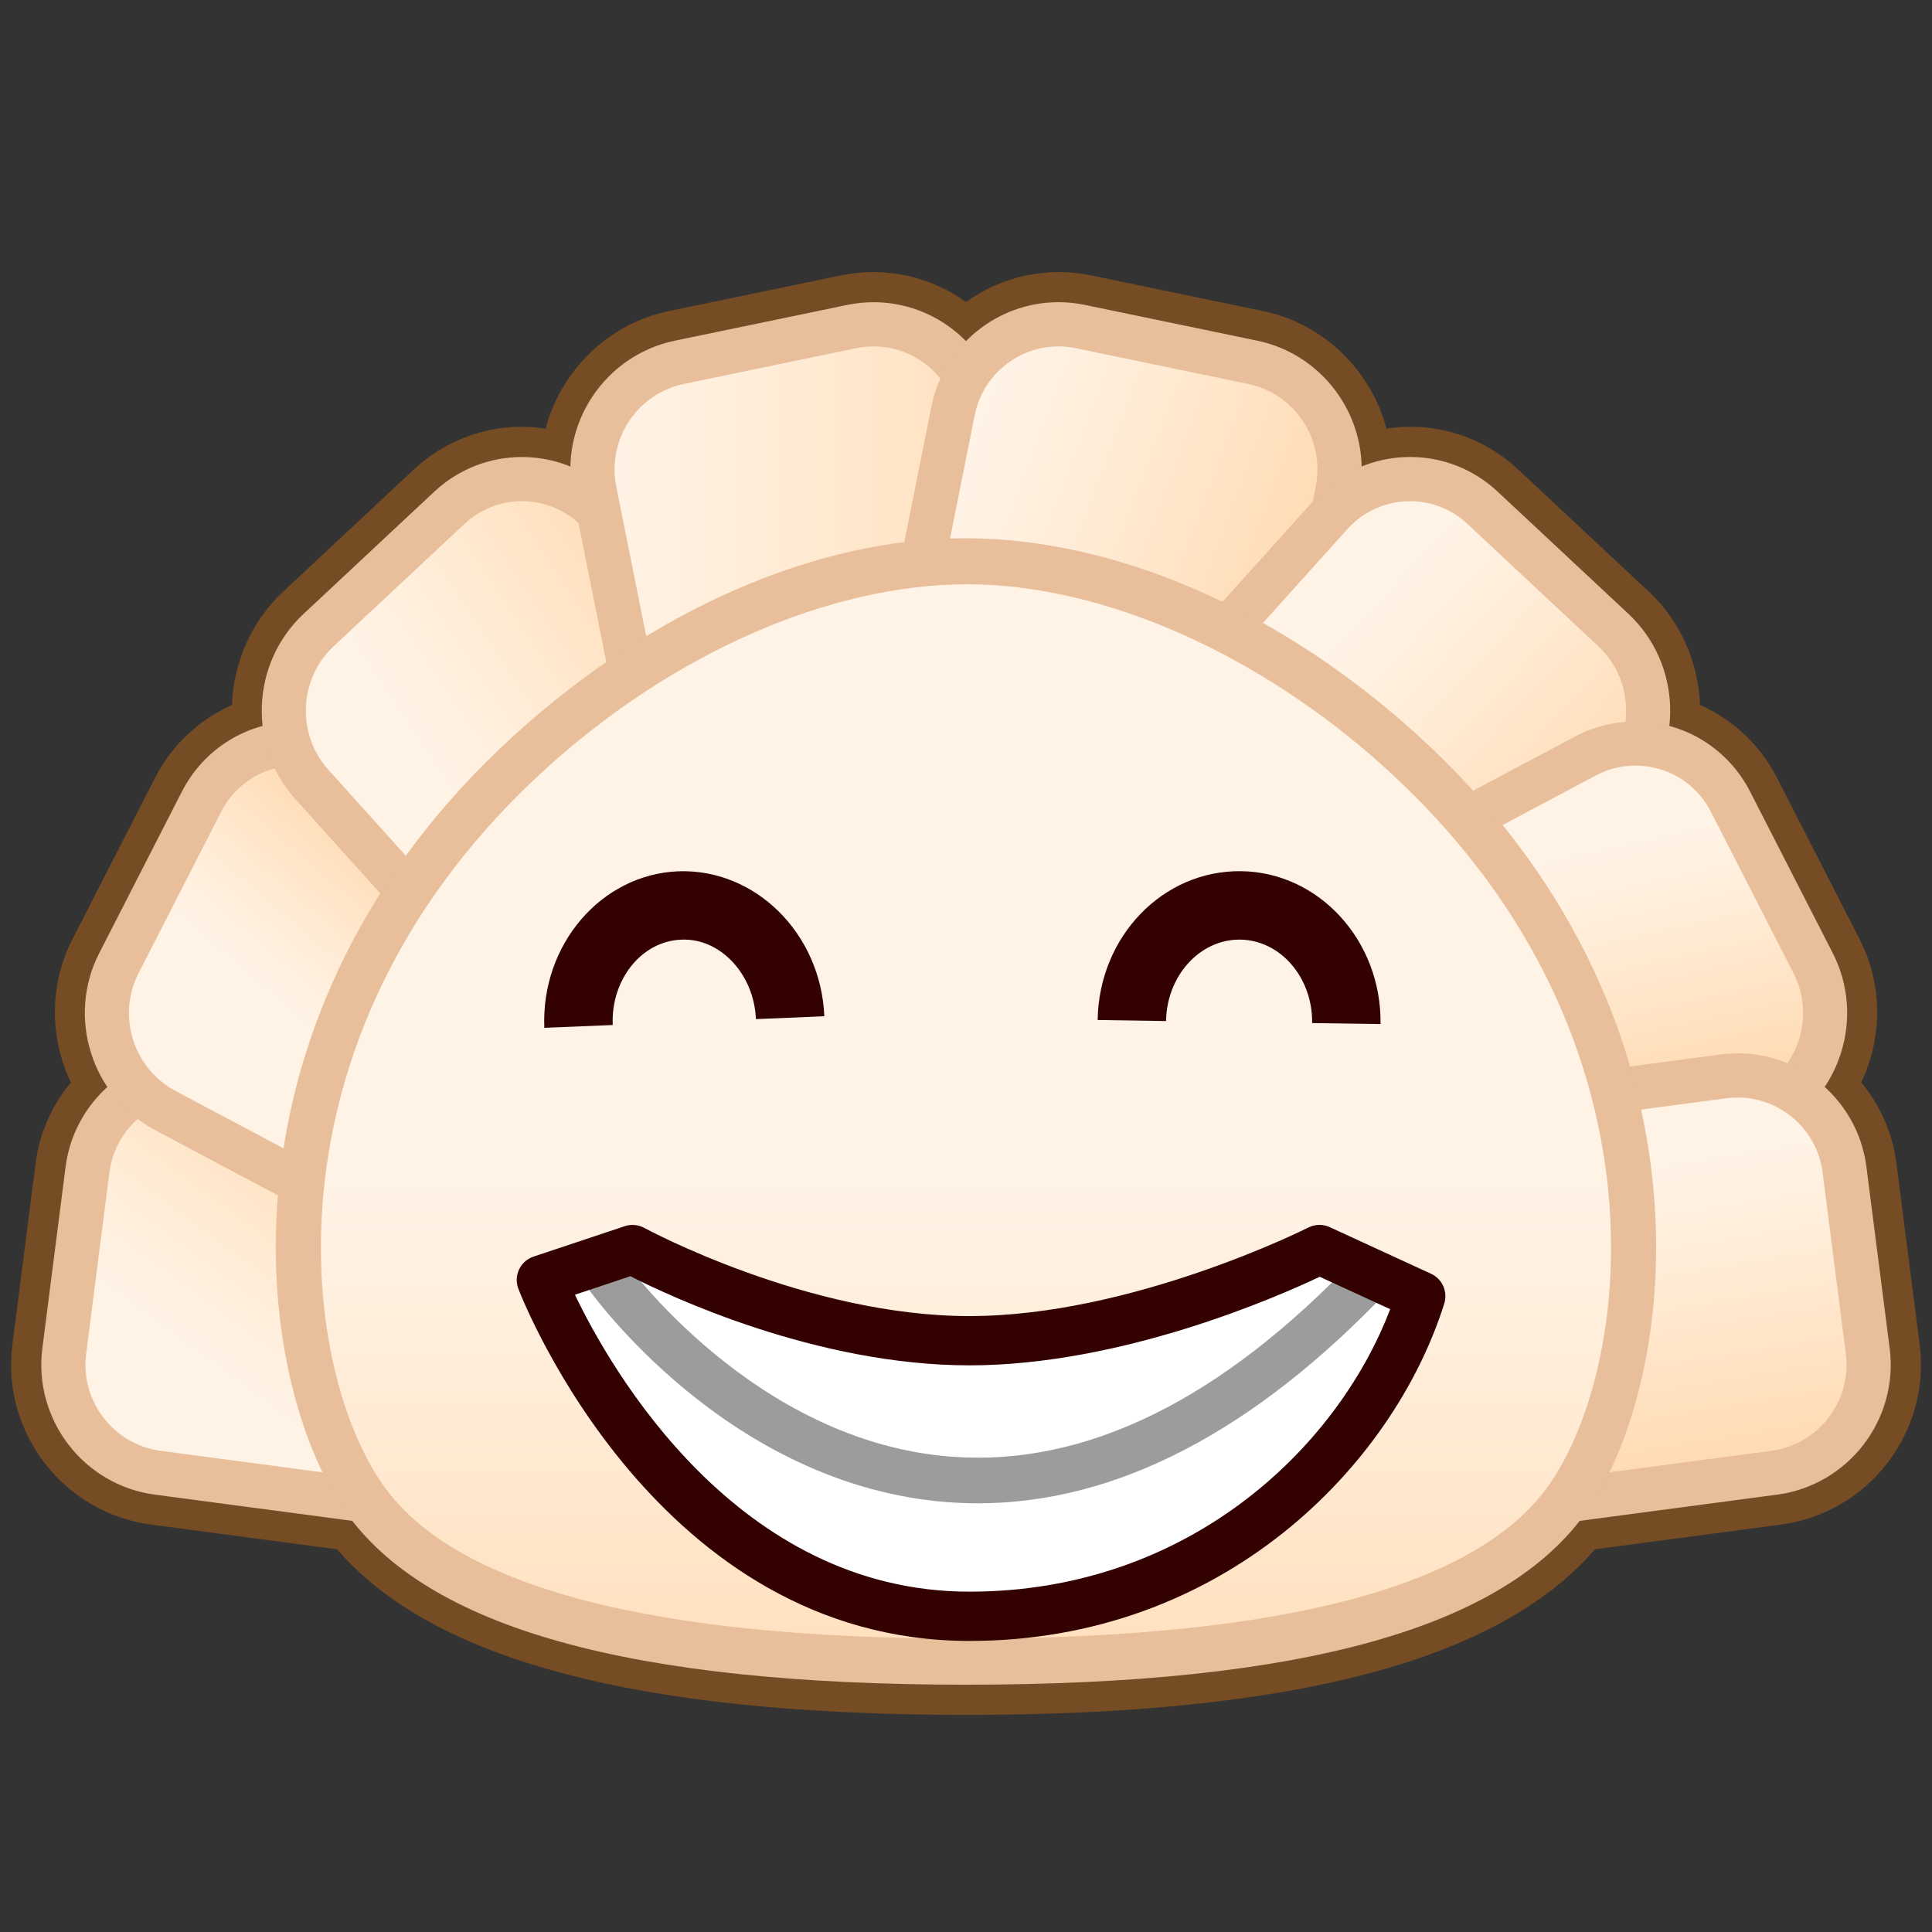 <?xml version="1.0" encoding="UTF-8"?>
<!-- Generated by phantom_svg. -->
<svg width="64px" height="64px" viewBox="0 0 64 64" preserveAspectRatio="none" xmlns="http://www.w3.org/2000/svg" xmlns:xlink="http://www.w3.org/1999/xlink" version="1.1">
  <rect x="0" y="0" width="64" height="64" fill="#333333" stroke="none"/>
  <g>
    <path style='fill:#754C24;' d='M32,56.808c-10.829,0-17.652-1.795-20.834-5.485L5,50.503
		c-2.902-0.385-4.961-3.061-4.589-5.965l0.77-6.016
		c0.124-0.974,0.531-1.896,1.165-2.665c-0.714-1.503-0.709-3.255,0.05-4.738
		l2.741-5.356c0.551-1.077,1.457-1.926,2.548-2.411
		c0.05-1.42,0.652-2.778,1.686-3.744l4.335-4.054
		c1.168-1.091,2.775-1.604,4.368-1.354c0.507-1.926,2.077-3.479,4.079-3.894
		l5.71-1.185C29.311,8.822,30.817,9.15,32,10.004
		c1.184-0.855,2.693-1.182,4.138-0.882l5.711,1.185
		c2.002,0.416,3.571,1.967,4.079,3.894c1.597-0.255,3.2,0.264,4.366,1.355
		l4.335,4.052c1.033,0.967,1.634,2.324,1.685,3.744
		c1.092,0.484,1.998,1.333,2.55,2.411l2.742,5.356
		c0.758,1.482,0.764,3.234,0.05,4.736c0.633,0.769,1.039,1.692,1.164,2.667
		l0.771,6.016C63.961,47.442,61.901,50.118,59,50.503l-6.166,0.819
		C49.652,55.013,42.829,56.808,32,56.808z M17.291,16.139
		c-0.826,0-1.614,0.312-2.22,0.877l-4.335,4.054
		c-0.769,0.718-1.154,1.789-1.033,2.866l0.097,0.854l-0.831,0.224
		c-0.886,0.238-1.634,0.844-2.053,1.662l-2.741,5.356
		c-0.551,1.077-0.461,2.387,0.234,3.42l0.485,0.722l-0.646,0.581
		c-0.602,0.54-0.987,1.259-1.085,2.022l-0.77,6.016
		c-0.232,1.815,1.055,3.488,2.869,3.729l6.961,0.925l0.251,0.321
		c2.617,3.345,9.186,5.041,19.524,5.041s16.907-1.696,19.523-5.041l0.252-0.321
		l6.961-0.925c1.814-0.24,3.102-1.913,2.869-3.729l-0.771-6.016
		c-0.098-0.765-0.482-1.484-1.083-2.025l-0.646-0.581l0.484-0.72
		c0.694-1.033,0.784-2.344,0.233-3.42l-2.741-5.355
		c-0.419-0.818-1.168-1.424-2.054-1.662l-0.832-0.223l0.097-0.855
		c0.122-1.076-0.264-2.147-1.031-2.866l-4.335-4.052
		c-0.9-0.842-2.195-1.136-3.446-0.624l-1.354,0.555l-0.026-1.462
		c-0.028-1.552-1.146-2.906-2.659-3.221l-5.711-1.185
		c-1.087-0.225-2.221,0.124-3.016,0.939L32,12.752l-0.715-0.733
		c-0.796-0.815-1.927-1.165-3.016-0.939l-5.71,1.185
		c-1.513,0.314-2.631,1.669-2.659,3.221l-0.026,1.463l-1.354-0.555
		C18.109,16.224,17.696,16.139,17.291,16.139z'/>
    <g>
      <g>
        <linearGradient id='SVGID_1_' gradientUnits='userSpaceOnUse' x1='13.082' y1='49.741' x2='19.039' y2='41.64'>
          <stop offset='0' style='stop-color:#FFF3E6'/>
          <stop offset='0.303' style='stop-color:#FFEDD9'/>
          <stop offset='0.862' style='stop-color:#FFDDB7'/>
          <stop offset='1' style='stop-color:#FFD9AD'/>
        </linearGradient>
        <path style='fill:url(#SVGID_1_);' d='M32.091,48.737c-0.25,1.957-2.055,3.345-4.01,3.086
				l-22.853-3.036c-1.955-0.26-3.35-2.072-3.1-4.029l0.77-6.015
				c0.25-1.957,2.054-3.345,4.01-3.086l22.854,3.036
				c1.955,0.26,3.35,2.072,3.1,4.029L32.091,48.737z'/>
        <path style='fill:#E8BF9A;' d='M28.552,52.585c-0.188,0-0.377-0.012-0.567-0.037L5.132,49.512
				c-2.358-0.312-4.031-2.486-3.729-4.847l0.77-6.016
				c0.297-2.326,2.447-4.037,4.831-3.718l22.854,3.036
				c2.358,0.313,4.031,2.488,3.729,4.848l-0.77,6.015
				C32.543,50.971,30.709,52.585,28.552,52.585z M6.436,36.357
				c-1.423,0-2.632,1.065-2.812,2.478l-0.77,6.016
				c-0.2,1.563,0.909,3.004,2.471,3.21l22.853,3.036
				c1.575,0.208,2.991-0.918,3.188-2.452l0.77-6.015
				c0.2-1.563-0.908-3.004-2.47-3.211L6.811,36.383
				C6.685,36.366,6.56,36.357,6.436,36.357z'/>
      </g>
      <g>
        <linearGradient id='SVGID_2_' gradientUnits='userSpaceOnUse' x1='16.261' y1='39.201' x2='20.646' y2='34.084'>
          <stop offset='0' style='stop-color:#FFF3E6'/>
          <stop offset='0.303' style='stop-color:#FFEDD9'/>
          <stop offset='0.862' style='stop-color:#FFDDB7'/>
          <stop offset='1' style='stop-color:#FFD9AD'/>
        </linearGradient>
        <path style='fill:url(#SVGID_2_);' d='M30.731,46.148c-0.899,1.756-3.058,2.436-4.8,1.51
				L5.469,36.784c-1.742-0.926-2.431-3.12-1.533-4.875l2.741-5.356
				c0.899-1.755,3.059-2.435,4.801-1.51l20.461,10.871
				c1.742,0.926,2.432,3.12,1.534,4.876L30.731,46.148z'/>
        <path style='fill:#E8BF9A;' d='M27.586,48.804c-0.692,0-1.384-0.173-1.999-0.501
				L5.126,37.43c-2.097-1.115-2.922-3.741-1.84-5.854l2.741-5.356
				c0.733-1.432,2.188-2.322,3.798-2.322c0.692,0,1.382,0.173,1.998,0.5
				l20.461,10.871c2.097,1.115,2.923,3.742,1.841,5.855l-2.742,5.357
				C30.649,47.913,29.194,48.804,27.586,48.804z M9.824,25.361
				c-1.058,0-2.014,0.584-2.495,1.525l-2.741,5.356
				c-0.72,1.406-0.171,3.153,1.224,3.895l20.461,10.874
				c0.411,0.219,0.852,0.329,1.312,0.329c1.057,0,2.012-0.584,2.493-1.525
				l2.742-5.357c0.72-1.407,0.17-3.155-1.225-3.896l-20.461-10.872
				C10.725,25.471,10.284,25.361,9.824,25.361z'/>
      </g>
      <g>
        <g>
          <linearGradient id='SVGID_3_' gradientUnits='userSpaceOnUse' x1='19.177' y1='32.713' x2='28.545' y2='26.427'>
            <stop offset='0' style='stop-color:#FFF3E6'/>
            <stop offset='0.303' style='stop-color:#FFEDD9'/>
            <stop offset='0.862' style='stop-color:#FFDDB7'/>
            <stop offset='1' style='stop-color:#FFD9AD'/>
          </linearGradient>
          <path style='fill:url(#SVGID_3_);' d='M30.98,43.564c-1.441,1.347-3.7,1.25-5.019-0.216
					L10.332,25.987c-1.319-1.466-1.22-3.767,0.22-5.114l4.336-4.054
					c1.441-1.347,3.7-1.249,5.019,0.216L35.537,34.394
					c1.32,1.467,1.221,3.768-0.219,5.115L30.98,43.564z'/>
          <path style='fill:#E8BF9A;' d='M28.577,45.246c-1.202,0-2.354-0.514-3.159-1.409
					L9.788,26.477c-1.588-1.764-1.469-4.518,0.265-6.138l4.336-4.054
					c0.791-0.739,1.822-1.146,2.902-1.146c1.203,0,2.354,0.513,3.16,1.408
					l15.63,17.359c1.588,1.764,1.47,4.517-0.264,6.138l-4.337,4.055
					C30.688,44.838,29.658,45.246,28.577,45.246z M17.291,16.602
					c-0.708,0-1.384,0.267-1.903,0.752l-4.336,4.054
					c-1.155,1.08-1.234,2.915-0.176,4.089l15.63,17.361
					c1.003,1.114,2.878,1.196,3.975,0.171l4.337-4.055
					c1.155-1.08,1.234-2.915,0.176-4.091L19.364,17.526
					C18.835,16.938,18.08,16.602,17.291,16.602z'/>
        </g>
      </g>
      <g>
        <linearGradient id='SVGID_4_' gradientUnits='userSpaceOnUse' x1='19.626' y1='26.496' x2='37.122' y2='26.496'>
          <stop offset='0' style='stop-color:#FFF3E6'/>
          <stop offset='0.303' style='stop-color:#FFEDD9'/>
          <stop offset='0.862' style='stop-color:#FFDDB7'/>
          <stop offset='1' style='stop-color:#FFD9AD'/>
        </linearGradient>
        <path style='fill:url(#SVGID_4_);' d='M32.429,13.606c-0.387-1.934-2.283-3.189-4.214-2.788
				l-5.71,1.184c-1.931,0.401-3.195,2.311-2.809,4.245l4.623,23.141
				c0.386,1.934,2.282,3.188,4.213,2.787l5.711-1.185
				c1.931-0.401,3.195-2.311,2.809-4.245L32.429,13.606z'/>
        <path style='fill:#E8BF9A;' d='M27.808,42.981c-2.038,0-3.807-1.451-4.206-3.449
				l-4.624-23.141c-0.466-2.332,1.049-4.622,3.377-5.105l5.71-1.185
				c0.287-0.06,0.581-0.09,0.872-0.09c2.039,0,3.809,1.451,4.209,3.451
				l4.624,23.139c0.466,2.332-1.049,4.622-3.378,5.106l-5.711,1.185
				C28.394,42.951,28.1,42.981,27.808,42.981z M28.938,11.475
				c-0.191,0-0.385,0.02-0.575,0.059l-5.71,1.185
				c-1.543,0.32-2.548,1.839-2.24,3.386l4.624,23.141
				c0.301,1.505,1.827,2.531,3.347,2.213l5.712-1.185
				c1.544-0.32,2.549-1.84,2.239-3.386l-4.624-23.139
				C31.448,12.431,30.281,11.475,28.938,11.475z'/>
      </g>
      <g>
        <linearGradient id='SVGID_5_' gradientUnits='userSpaceOnUse' x1='28.612' y1='23.865' x2='40.625' y2='28.37'>
          <stop offset='0' style='stop-color:#FFF3E6'/>
          <stop offset='0.303' style='stop-color:#FFEDD9'/>
          <stop offset='0.862' style='stop-color:#FFDDB7'/>
          <stop offset='1' style='stop-color:#FFD9AD'/>
        </linearGradient>
        <path style='fill:url(#SVGID_5_);' d='M31.572,13.606c0.387-1.934,2.283-3.189,4.214-2.788
				l5.711,1.184c1.931,0.401,3.195,2.311,2.809,4.245l-4.622,23.141
				c-0.386,1.934-2.282,3.189-4.214,2.787l-5.713-1.185
				c-1.931-0.402-3.195-2.311-2.808-4.245L31.572,13.606z'/>
        <path style='fill:#E8BF9A;' d='M36.195,42.981c-0.292,0-0.587-0.03-0.875-0.091l-5.712-1.184
				c-2.328-0.485-3.843-2.776-3.377-5.106l4.624-23.139
				c0.399-2,2.169-3.451,4.208-3.451c0.292,0,0.585,0.03,0.872,0.09
				l5.711,1.185c2.327,0.483,3.843,2.773,3.378,5.105l-4.622,23.142
				C40.001,41.531,38.232,42.981,36.195,42.981z M35.062,11.475
				c-1.344,0-2.51,0.957-2.773,2.274l-4.624,23.139
				c-0.309,1.546,0.696,3.064,2.24,3.387l5.712,1.184
				c1.525,0.319,3.047-0.706,3.348-2.213l4.622-23.141
				c0.309-1.547-0.696-3.066-2.239-3.386l-5.711-1.185
				C35.448,11.495,35.255,11.475,35.062,11.475z'/>
      </g>
      <g>
        <g>
          <linearGradient id='SVGID_6_' gradientUnits='userSpaceOnUse' x1='38.275' y1='27.582' x2='46.589' y2='35.359'>
            <stop offset='0' style='stop-color:#FFF3E6'/>
            <stop offset='0.303' style='stop-color:#FFEDD9'/>
            <stop offset='0.862' style='stop-color:#FFDDB7'/>
            <stop offset='1' style='stop-color:#FFD9AD'/>
          </linearGradient>
          <path style='fill:url(#SVGID_6_);' d='M33.019,43.564c1.441,1.347,3.699,1.25,5.019-0.216
					l15.628-17.36c1.32-1.466,1.22-3.767-0.219-5.114l-4.336-4.053
					c-1.44-1.347-3.698-1.25-5.019,0.216L28.463,34.394
					c-1.319,1.467-1.22,3.768,0.22,5.115L33.019,43.564z'/>
          <path style='fill:#E8BF9A;' d='M35.422,45.246c0,0,0,0-0.001,0
					c-1.08,0-2.111-0.408-2.902-1.148l-4.335-4.055
					c-1.733-1.62-1.852-4.374-0.264-6.138l15.628-17.359
					c0.807-0.895,1.958-1.408,3.16-1.408c1.081,0,2.111,0.407,2.902,1.147
					l4.336,4.052c1.733,1.623,1.852,4.376,0.264,6.139L38.581,43.837
					C37.775,44.732,36.623,45.246,35.422,45.246z M46.708,16.602
					c-0.788,0-1.544,0.336-2.072,0.924l-15.628,17.358
					c-1.058,1.176-0.979,3.011,0.175,4.091l4.336,4.055
					c1.098,1.025,2.972,0.944,3.975-0.171l15.629-17.361
					c1.059-1.174,0.979-3.009-0.176-4.09l-4.336-4.052
					C48.092,16.869,47.416,16.602,46.708,16.602z'/>
        </g>
      </g>
      <g>
        <linearGradient id='SVGID_7_' gradientUnits='userSpaceOnUse' x1='43.898' y1='30.058' x2='45.879' y2='38.974'>
          <stop offset='0' style='stop-color:#FFF3E6'/>
          <stop offset='0.303' style='stop-color:#FFEDD9'/>
          <stop offset='0.862' style='stop-color:#FFDDB7'/>
          <stop offset='1' style='stop-color:#FFD9AD'/>
        </linearGradient>
        <path style='fill:url(#SVGID_7_);' d='M33.269,46.148c0.898,1.756,3.059,2.436,4.801,1.51
				l20.461-10.874c1.742-0.926,2.432-3.12,1.534-4.875l-2.742-5.356
				c-0.898-1.755-3.059-2.435-4.801-1.51L32.061,35.914
				c-1.742,0.926-2.432,3.12-1.534,4.876L33.269,46.148z'/>
        <path style='fill:#E8BF9A;' d='M36.414,48.804L36.414,48.804c-1.609,0-3.064-0.891-3.797-2.323
				l-2.741-5.357c-1.082-2.113-0.256-4.74,1.841-5.855l20.46-10.871
				c0.615-0.327,1.306-0.5,1.998-0.5c1.609,0,3.064,0.89,3.798,2.322
				l2.741,5.356c1.081,2.113,0.256,4.739-1.841,5.854L38.413,48.304
				C37.798,48.631,37.106,48.804,36.414,48.804z M54.176,25.361
				c-0.46,0-0.901,0.11-1.311,0.328l-20.461,10.872
				c-1.396,0.741-1.945,2.489-1.225,3.896l2.741,5.357
				c0.481,0.941,1.438,1.525,2.494,1.525c0.46,0,0.901-0.11,1.312-0.328
				l20.461-10.875c1.396-0.741,1.945-2.488,1.226-3.895l-2.741-5.356
				C56.189,25.945,55.233,25.361,54.176,25.361z'/>
      </g>
      <g>
        <linearGradient id='SVGID_8_' gradientUnits='userSpaceOnUse' x1='45.893' y1='39.928' x2='47.599' y2='50.558'>
          <stop offset='0' style='stop-color:#FFF3E6'/>
          <stop offset='0.303' style='stop-color:#FFEDD9'/>
          <stop offset='0.862' style='stop-color:#FFDDB7'/>
          <stop offset='1' style='stop-color:#FFD9AD'/>
        </linearGradient>
        <path style='fill:url(#SVGID_8_);' d='M31.908,48.737c0.25,1.957,2.055,3.345,4.01,3.086
				l22.854-3.036c1.956-0.26,3.35-2.072,3.1-4.029l-0.77-6.015
				c-0.25-1.957-2.055-3.345-4.011-3.086l-22.854,3.036
				c-1.955,0.26-3.35,2.072-3.1,4.029L31.908,48.737z'/>
        <path style='fill:#E8BF9A;' d='M35.446,52.585c-2.157,0-3.99-1.614-4.264-3.755
				l-0.771-6.015c-0.302-2.359,1.372-4.534,3.729-4.848l22.854-3.036
				c2.395-0.321,4.536,1.391,4.833,3.718l0.771,6.016
				c0.302,2.36-1.371,4.534-3.729,4.847l-22.854,3.036
				C35.823,52.573,35.634,52.585,35.446,52.585z M57.562,36.357
				c-0.124,0-0.249,0.009-0.375,0.025l-22.854,3.036
				c-1.562,0.207-2.671,1.647-2.471,3.211l0.771,6.015
				c0.197,1.535,1.615,2.661,3.188,2.452l22.854-3.036
				c1.562-0.206,2.67-1.646,2.471-3.21l-0.771-6.016
				C60.195,37.423,58.985,36.357,57.562,36.357z'/>
      </g>
      <g>
        <linearGradient id='SVGID_9_' gradientUnits='userSpaceOnUse' x1='32' y1='38.959' x2='32' y2='60.236'>
          <stop offset='0' style='stop-color:#FFF3E6'/>
          <stop offset='0.303' style='stop-color:#FFEDD9'/>
          <stop offset='0.862' style='stop-color:#FFDDB7'/>
          <stop offset='1' style='stop-color:#FFD9AD'/>
        </linearGradient>
        <path style='fill:url(#SVGID_9_);' d='M46.41,24.882c-4.94-4.48-10.346-6.301-14.41-6.29
				c-4.065-0.011-9.47,1.81-14.41,6.29
				c-9.689,8.787-8.64,20.303-5.532,24.739c3.184,4.556,12.463,5.423,19.942,5.423
				c7.48,0,16.757-0.867,19.942-5.423C55.048,45.185,56.099,33.669,46.41,24.882z'/>
        <path style='fill:#E8BF9A;' d='M32,55.808c-11.136,0-17.864-1.881-20.568-5.749
				c-3.081-4.396-4.588-16.462,5.645-25.742c4.546-4.123,9.972-6.487,14.885-6.487
				c4.989,0,10.414,2.365,14.96,6.487c10.229,9.278,8.724,21.344,5.645,25.742
				C49.864,53.927,43.136,55.808,32,55.808z M32.038,19.355
				c-4.547,0-9.729,2.277-13.935,6.092C8.575,34.089,9.872,45.17,12.683,49.184
				c2.365,3.382,8.864,5.097,19.317,5.097s16.953-1.715,19.316-5.097
				c2.812-4.014,4.106-15.098-5.419-23.736
				C41.691,21.633,36.511,19.355,32.038,19.355z'/>
      </g>
    </g>
  </g>
  <g>
    <path style='fill:#330100;' d='M45.732,33.923l-2.266-0.032
		c0.021-1.505-1.046-2.746-2.38-2.765c-0.01-0-0.021-0-0.03-0
		c-1.319,0-2.406,1.203-2.429,2.698l-2.266-0.035
		c0.041-2.755,2.151-4.966,4.759-4.93C43.702,28.897,45.771,31.169,45.732,33.923z'/>
    <path style='fill:#330100;' d='M18.031,34.048c-0.112-2.753,1.876-5.078,4.432-5.185
		c2.548-0.097,4.729,2.049,4.844,4.802l-2.266,0.094
		c-0.063-1.505-1.2-2.7-2.484-2.631c-1.308,0.054-2.322,1.323-2.26,2.827
		L18.031,34.048z'/>
    <path style='fill:#FFFFFF;' d='M32.113,53.542c10.052,0,13.476-5.908,14.952-10.606
		l-3.356-1.544c0,0-5.94,3.02-11.596,3.02c-5.655,0-11.159-3.02-11.159-3.02
		l-3.02,1.008C17.933,42.401,22.229,53.542,32.113,53.542z'/>
    <path style='fill:#9C9C9D;' d='M32.398,49.799c-0.332,0-0.663-0.012-0.994-0.037
		c-7.297-0.549-11.822-6.926-12.011-7.198l1.24-0.865
		c0.042,0.061,4.321,6.068,10.896,6.556c4.431,0.334,8.934-1.884,13.384-6.576
		l1.097,1.041C41.551,47.421,36.976,49.799,32.398,49.799z'/>
    <path style='fill:#330100;' d='M32.113,54.358c-10.325,0-14.757-11.187-14.941-11.664
		c-0.08-0.208-0.072-0.439,0.023-0.641c0.095-0.202,0.269-0.356,0.48-0.426
		l3.02-1.008c0.216-0.073,0.451-0.05,0.65,0.058
		c0.053,0.029,5.396,2.92,10.767,2.92c5.387,0,11.169-2.902,11.226-2.932
		c0.223-0.113,0.485-0.119,0.711-0.014l3.356,1.544
		c0.373,0.171,0.56,0.594,0.438,0.986C46.152,48.564,40.508,54.358,32.113,54.358
		z M19.045,42.89c1.179,2.456,5.363,9.836,13.068,9.836
		c7.219,0,12.176-4.729,13.938-9.358l-2.333-1.073
		c-1.398,0.663-6.558,2.934-11.605,2.934c-5.078,0-9.945-2.297-11.23-2.953
		L19.045,42.89z'/>
  </g>
  <g>
  </g>
  <g>
  </g>
  <g>
  </g>
  <g>
  </g>
  <g>
  </g>
  <g>
  </g>
</svg>